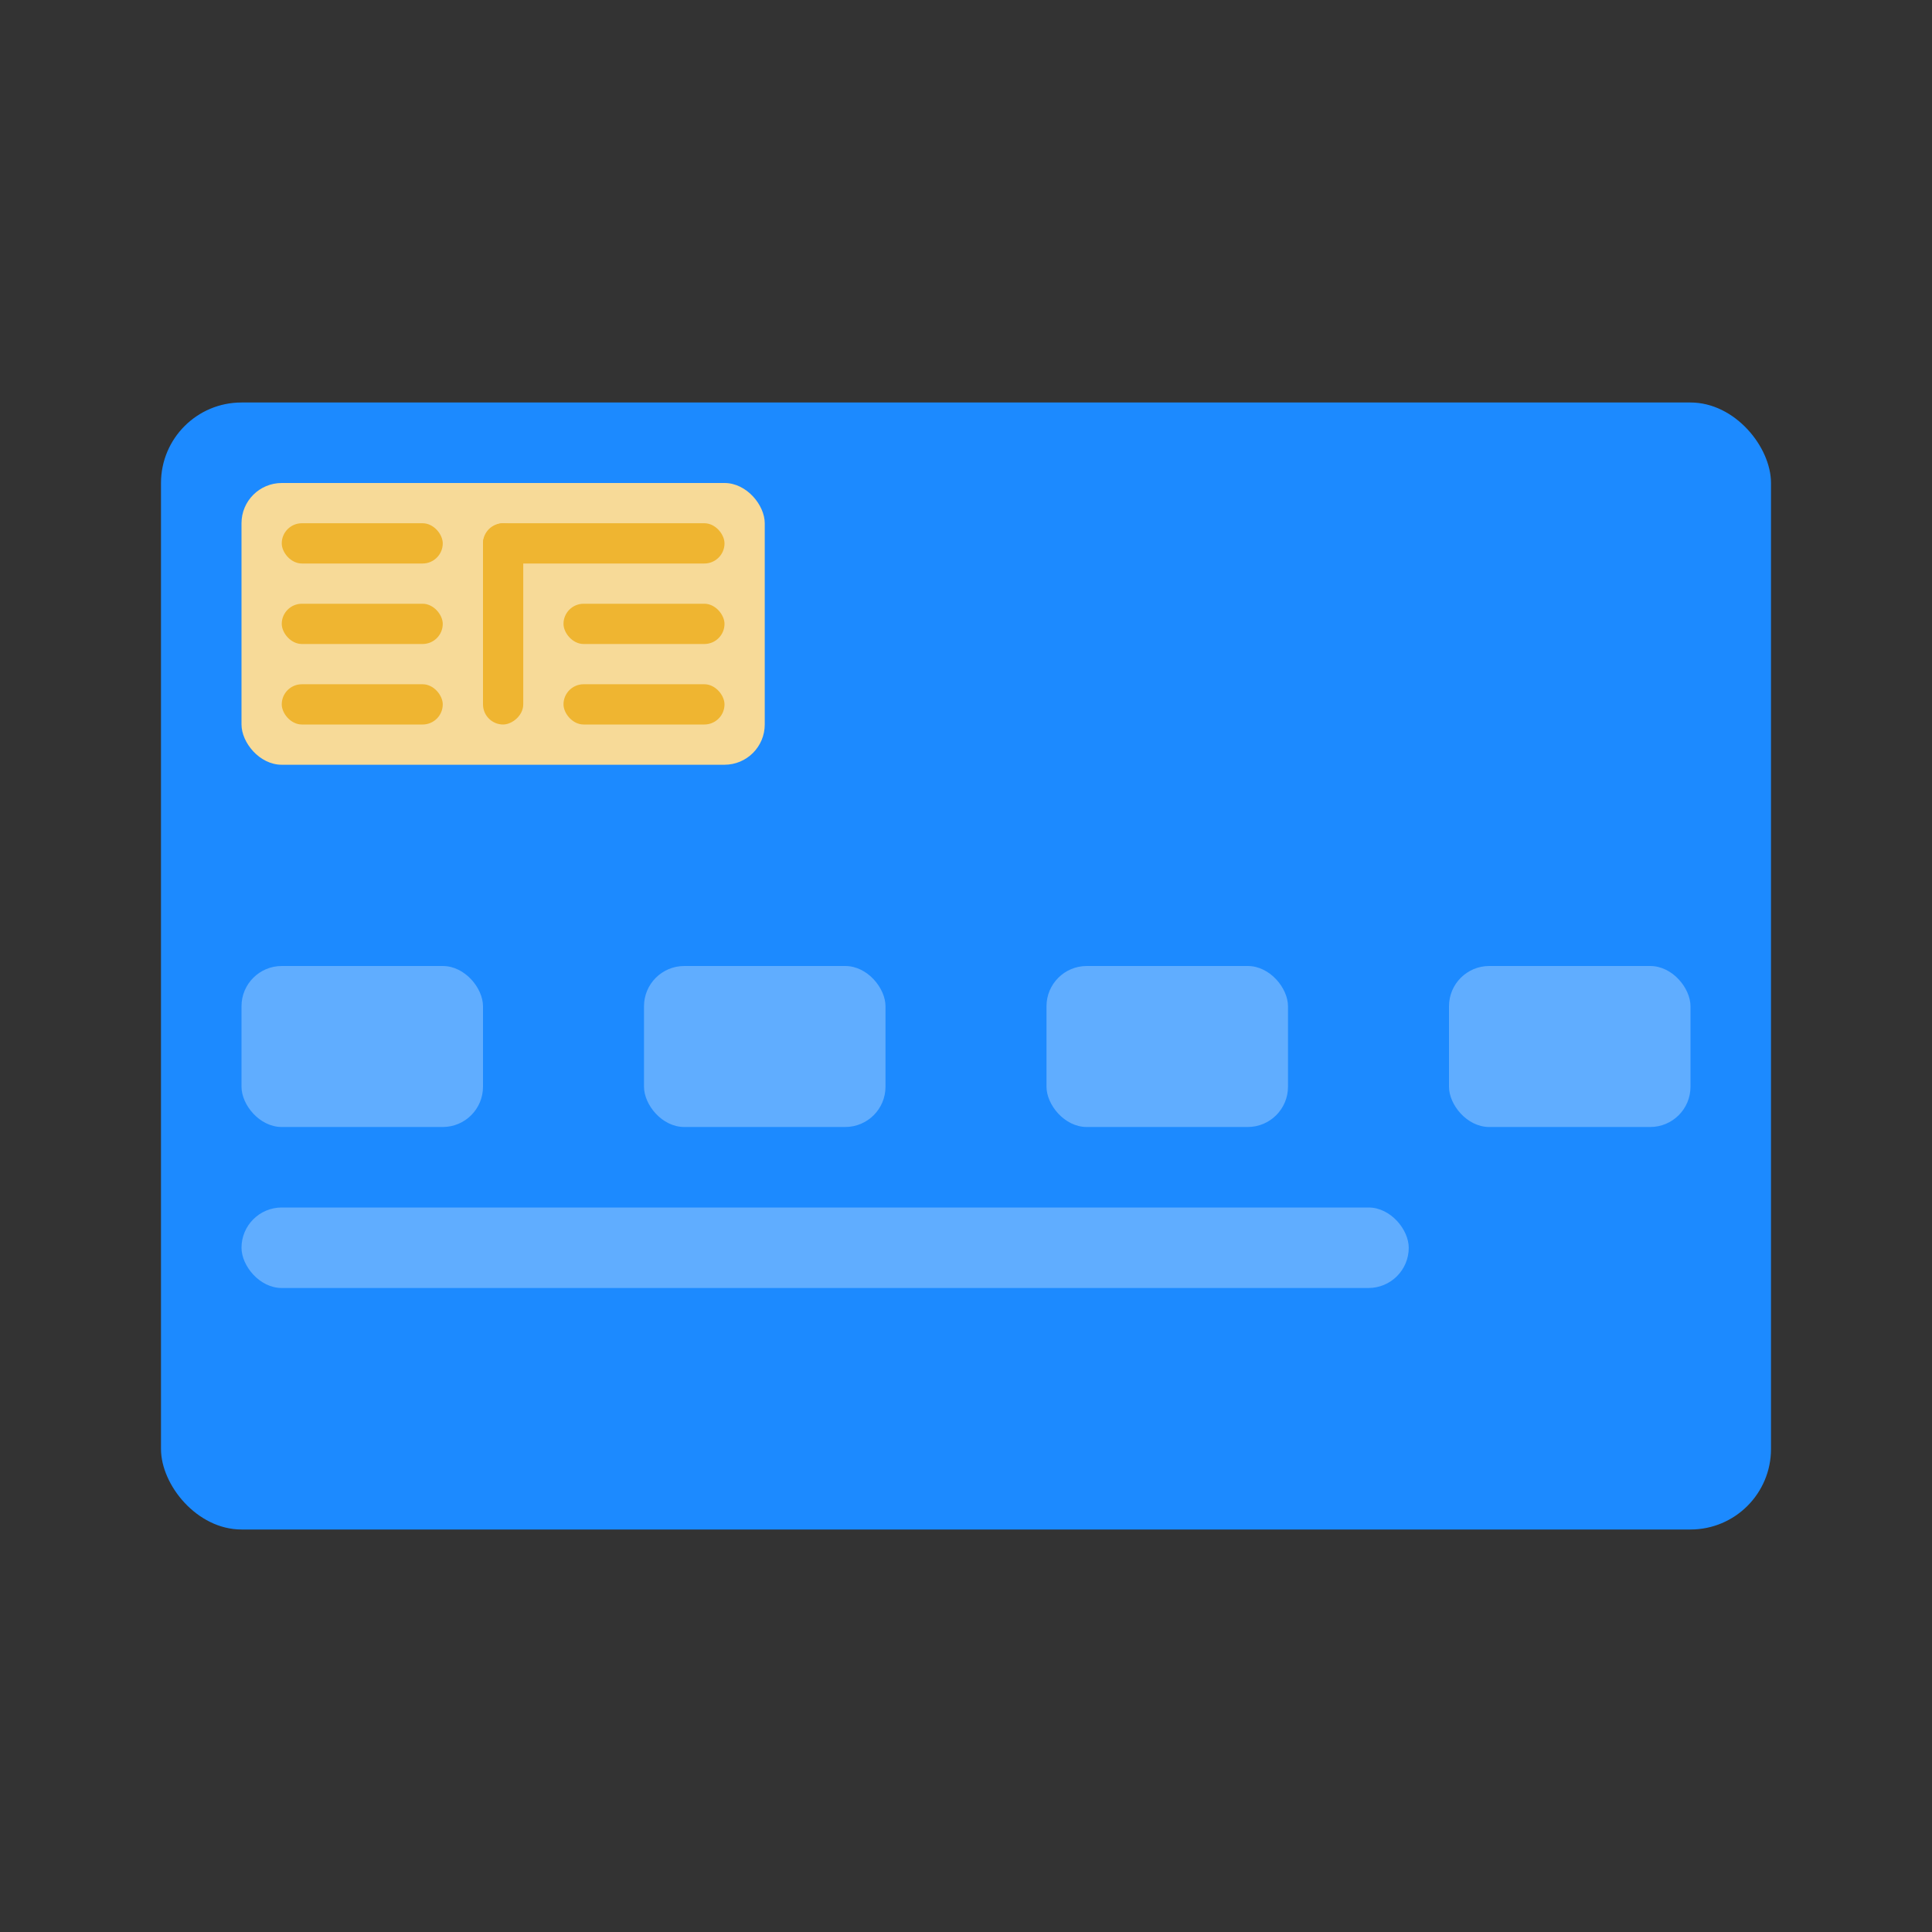 <svg xmlns="http://www.w3.org/2000/svg" width="48" height="48" viewBox="0 0 48 48">
    <rect x="0" y="0" width="48" height="48" fill="#333333" stroke="none"/>
    <g fill="none" fill-rule="evenodd" transform="translate(4 10)">
        <rect width="40" height="28" fill="#1C8AFF" rx="2"/>
        <rect width="29" height="2" x="2" y="20" fill="#FFF" opacity=".3" rx="1"/>
        <rect width="13" height="7" x="2" y="2" fill="#F7DA98" rx="1"/>
        <rect width="4" height="1" x="3" y="3" fill="#EFB531" rx=".5"/>
        <rect width="6" height="1" x="8" y="3" fill="#EFB531" rx=".5"/>
        <rect width="5" height="1" x="6" y="5" fill="#EFB531" rx=".5" transform="rotate(90 8.5 5.5)"/>
        <rect width="4" height="1" x="3" y="5" fill="#EFB531" rx=".5"/>
        <rect width="4" height="1" x="10" y="5" fill="#EFB531" rx=".5"/>
        <rect width="4" height="1" x="3" y="7" fill="#EFB531" rx=".5"/>
        <rect width="4" height="1" x="10" y="7" fill="#EFB531" rx=".5"/>
        <rect width="6" height="4" x="2" y="14" fill="#FFF" opacity=".3" rx="1"/>
        <rect width="6" height="4" x="12" y="14" fill="#FFF" opacity=".3" rx="1"/>
        <rect width="6" height="4" x="22" y="14" fill="#FFF" opacity=".3" rx="1"/>
        <rect width="6" height="4" x="32" y="14" fill="#FFF" opacity=".3" rx="1"/>
    </g>
</svg>
